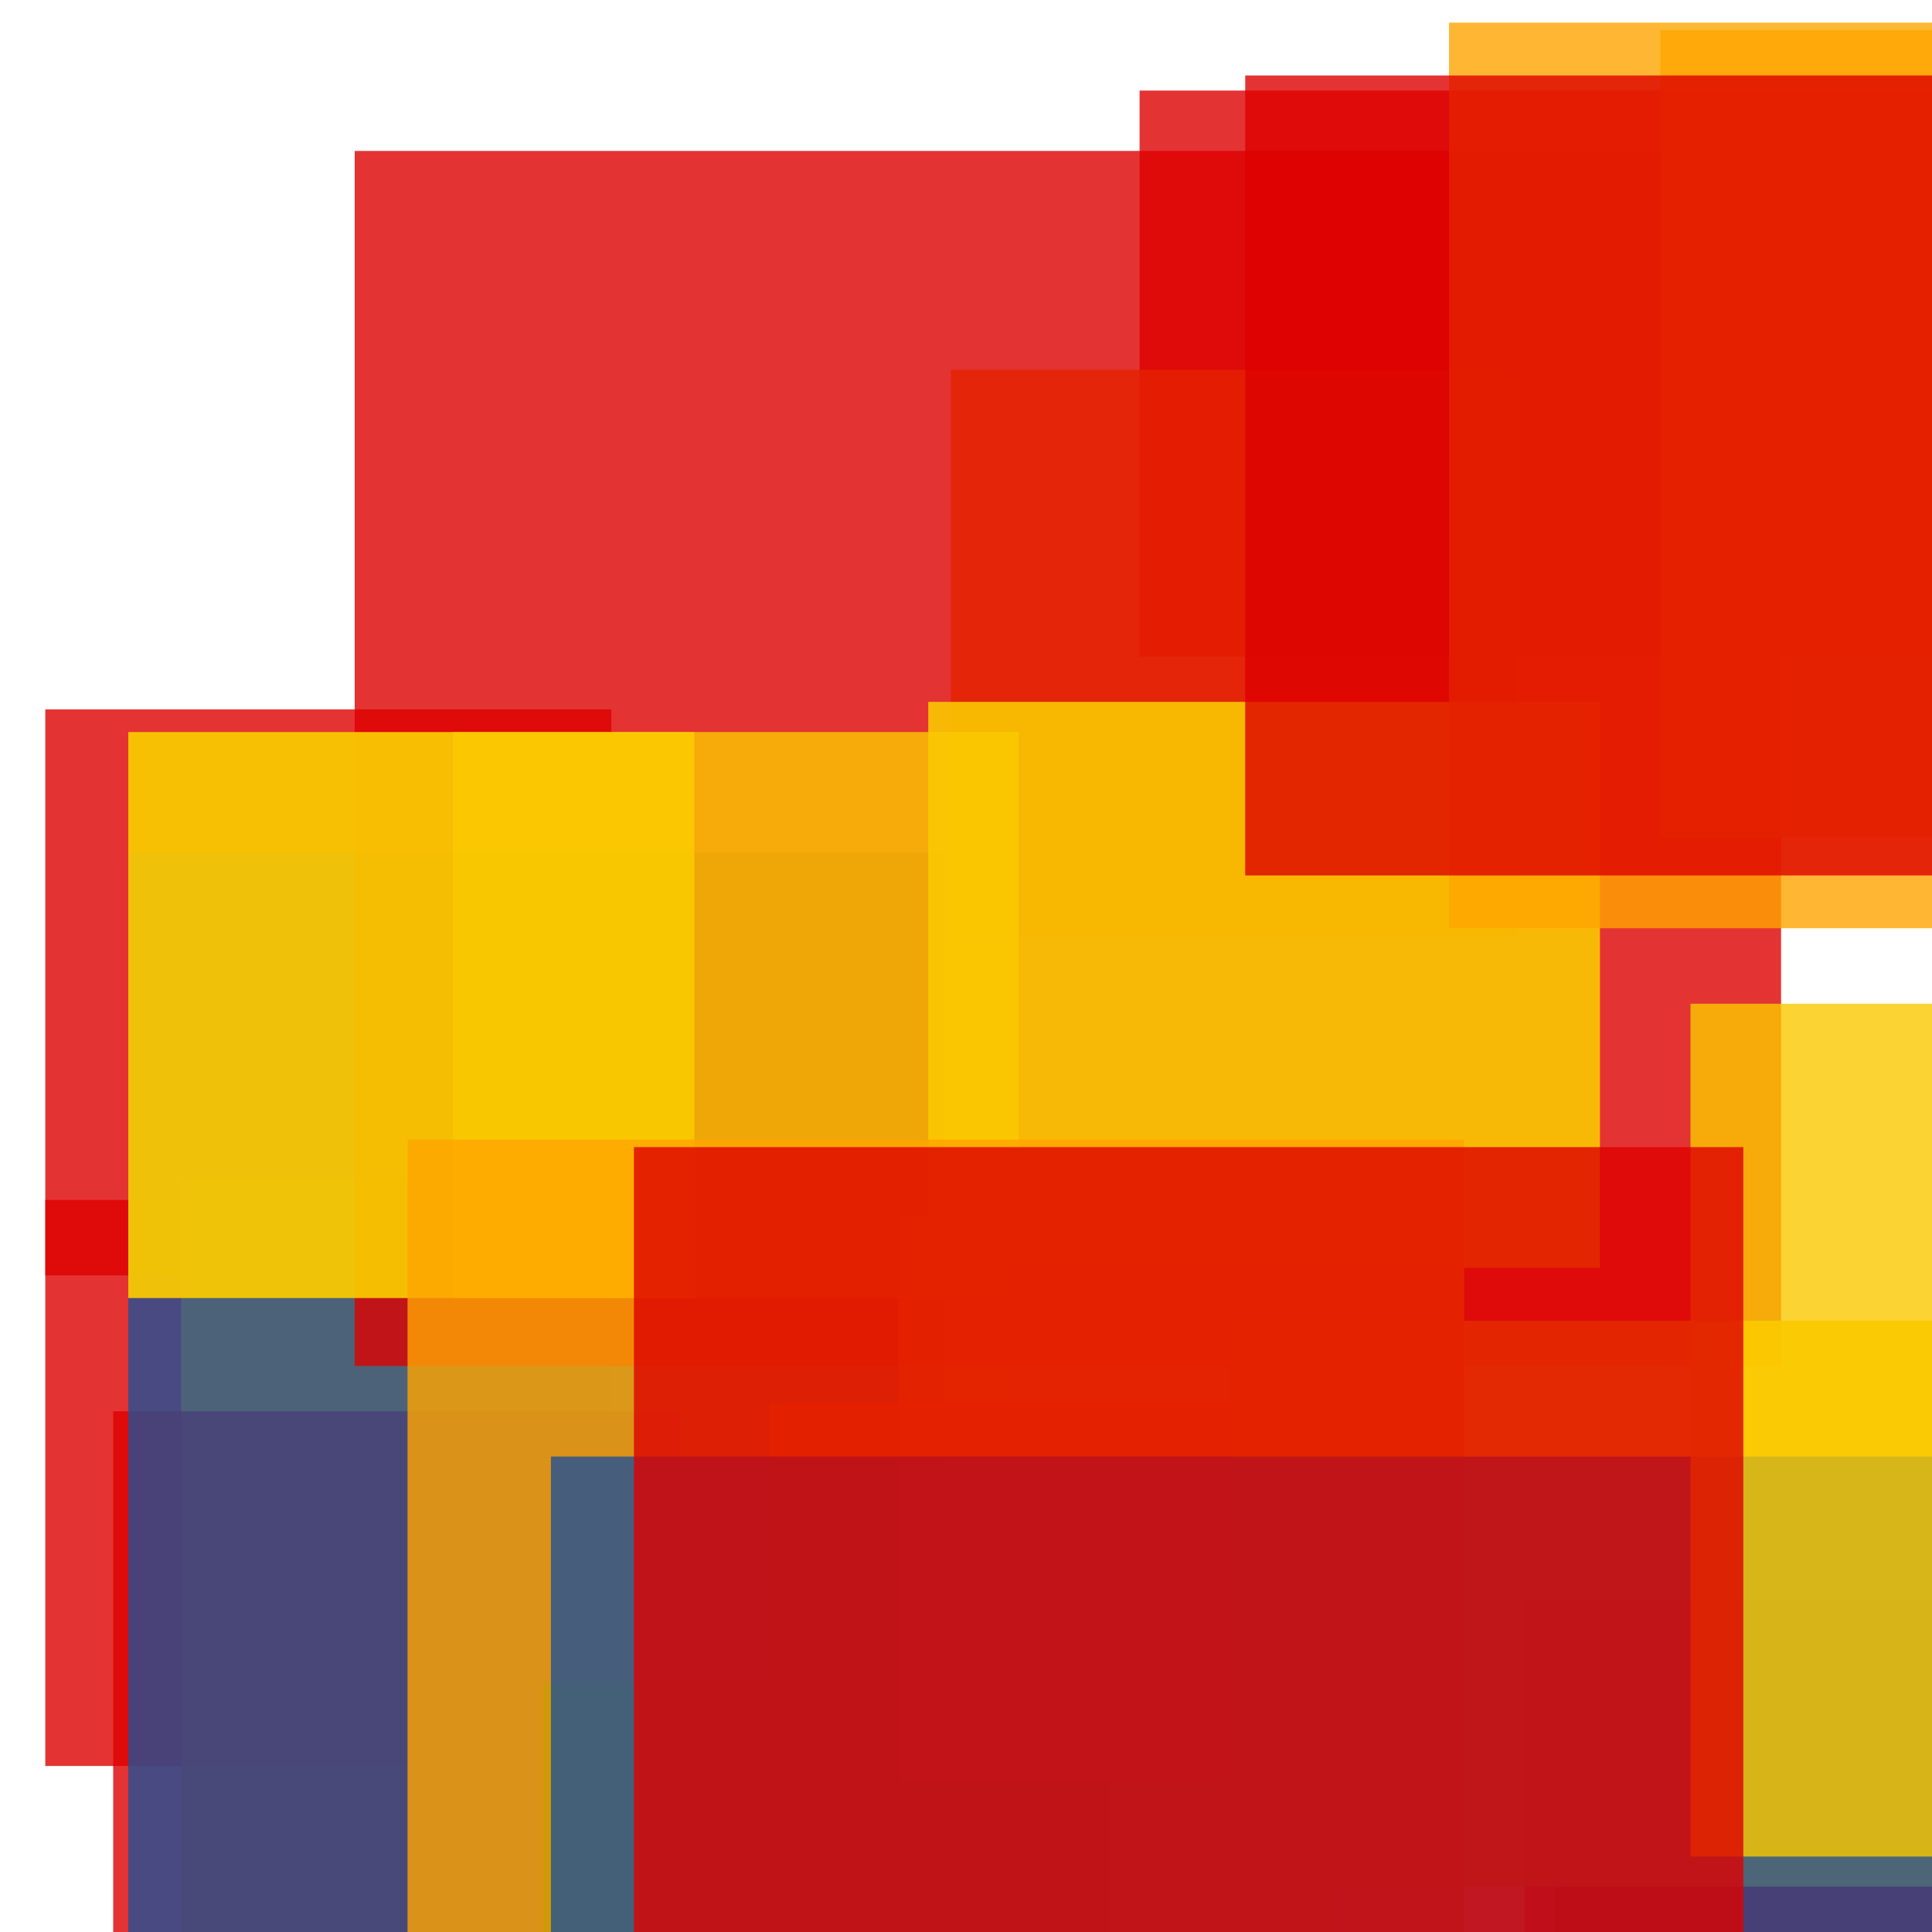 <svg width='256' height='256'><rect x='0' y='0' width='256' height='256' fill='white'/><rect x='6' y='159' width='75' height='75' opacity='0.80' fill='#dd0100'/><rect x='6' y='94' width='75' height='75' opacity='0.80' fill='#dd0100'/><rect x='24' y='156' width='111' height='183' opacity='0.80' fill='#fac901'/><rect x='15' y='187' width='75' height='90' opacity='0.80' fill='#dd0100'/><rect x='17' y='113' width='108' height='158' opacity='0.80' fill='#225095'/><rect x='151' y='12' width='123' height='75' opacity='0.80' fill='#dd0100'/><rect x='126' y='49' width='75' height='75' opacity='0.80' fill='#ffa500'/><rect x='206' y='216' width='196' height='85' opacity='0.96' fill='#dd0100'/><rect x='47' y='20' width='189' height='161' opacity='0.80' fill='#dd0100'/><rect x='72' y='223' width='75' height='137' opacity='0.80' fill='#00770F'/><rect x='220' y='4' width='168' height='107' opacity='0.80' fill='#ffa500'/><rect x='17' y='97' width='75' height='75' opacity='0.94' fill='#fac901'/><rect x='119' y='161' width='75' height='75' opacity='0.80' fill='#fac901'/><rect x='102' y='186' width='75' height='193' opacity='0.82' fill='#ffa500'/><rect x='123' y='93' width='89' height='75' opacity='0.89' fill='#fac901'/><rect x='60' y='97' width='75' height='75' opacity='0.80' fill='#fac901'/><rect x='202' y='212' width='120' height='163' opacity='0.80' fill='#dd0100'/><rect x='163' y='175' width='185' height='75' opacity='0.92' fill='#fac901'/><rect x='54' y='151' width='140' height='193' opacity='0.80' fill='#ffa500'/><rect x='192' y='3' width='182' height='120' opacity='0.80' fill='#ffa500'/><rect x='73' y='193' width='190' height='81' opacity='0.80' fill='#225095'/><rect x='165' y='10' width='164' height='106' opacity='0.80' fill='#dd0100'/><rect x='224' y='133' width='90' height='113' opacity='0.80' fill='#fac901'/><rect x='84' y='152' width='147' height='129' opacity='0.80' fill='#dd0100'/></svg>